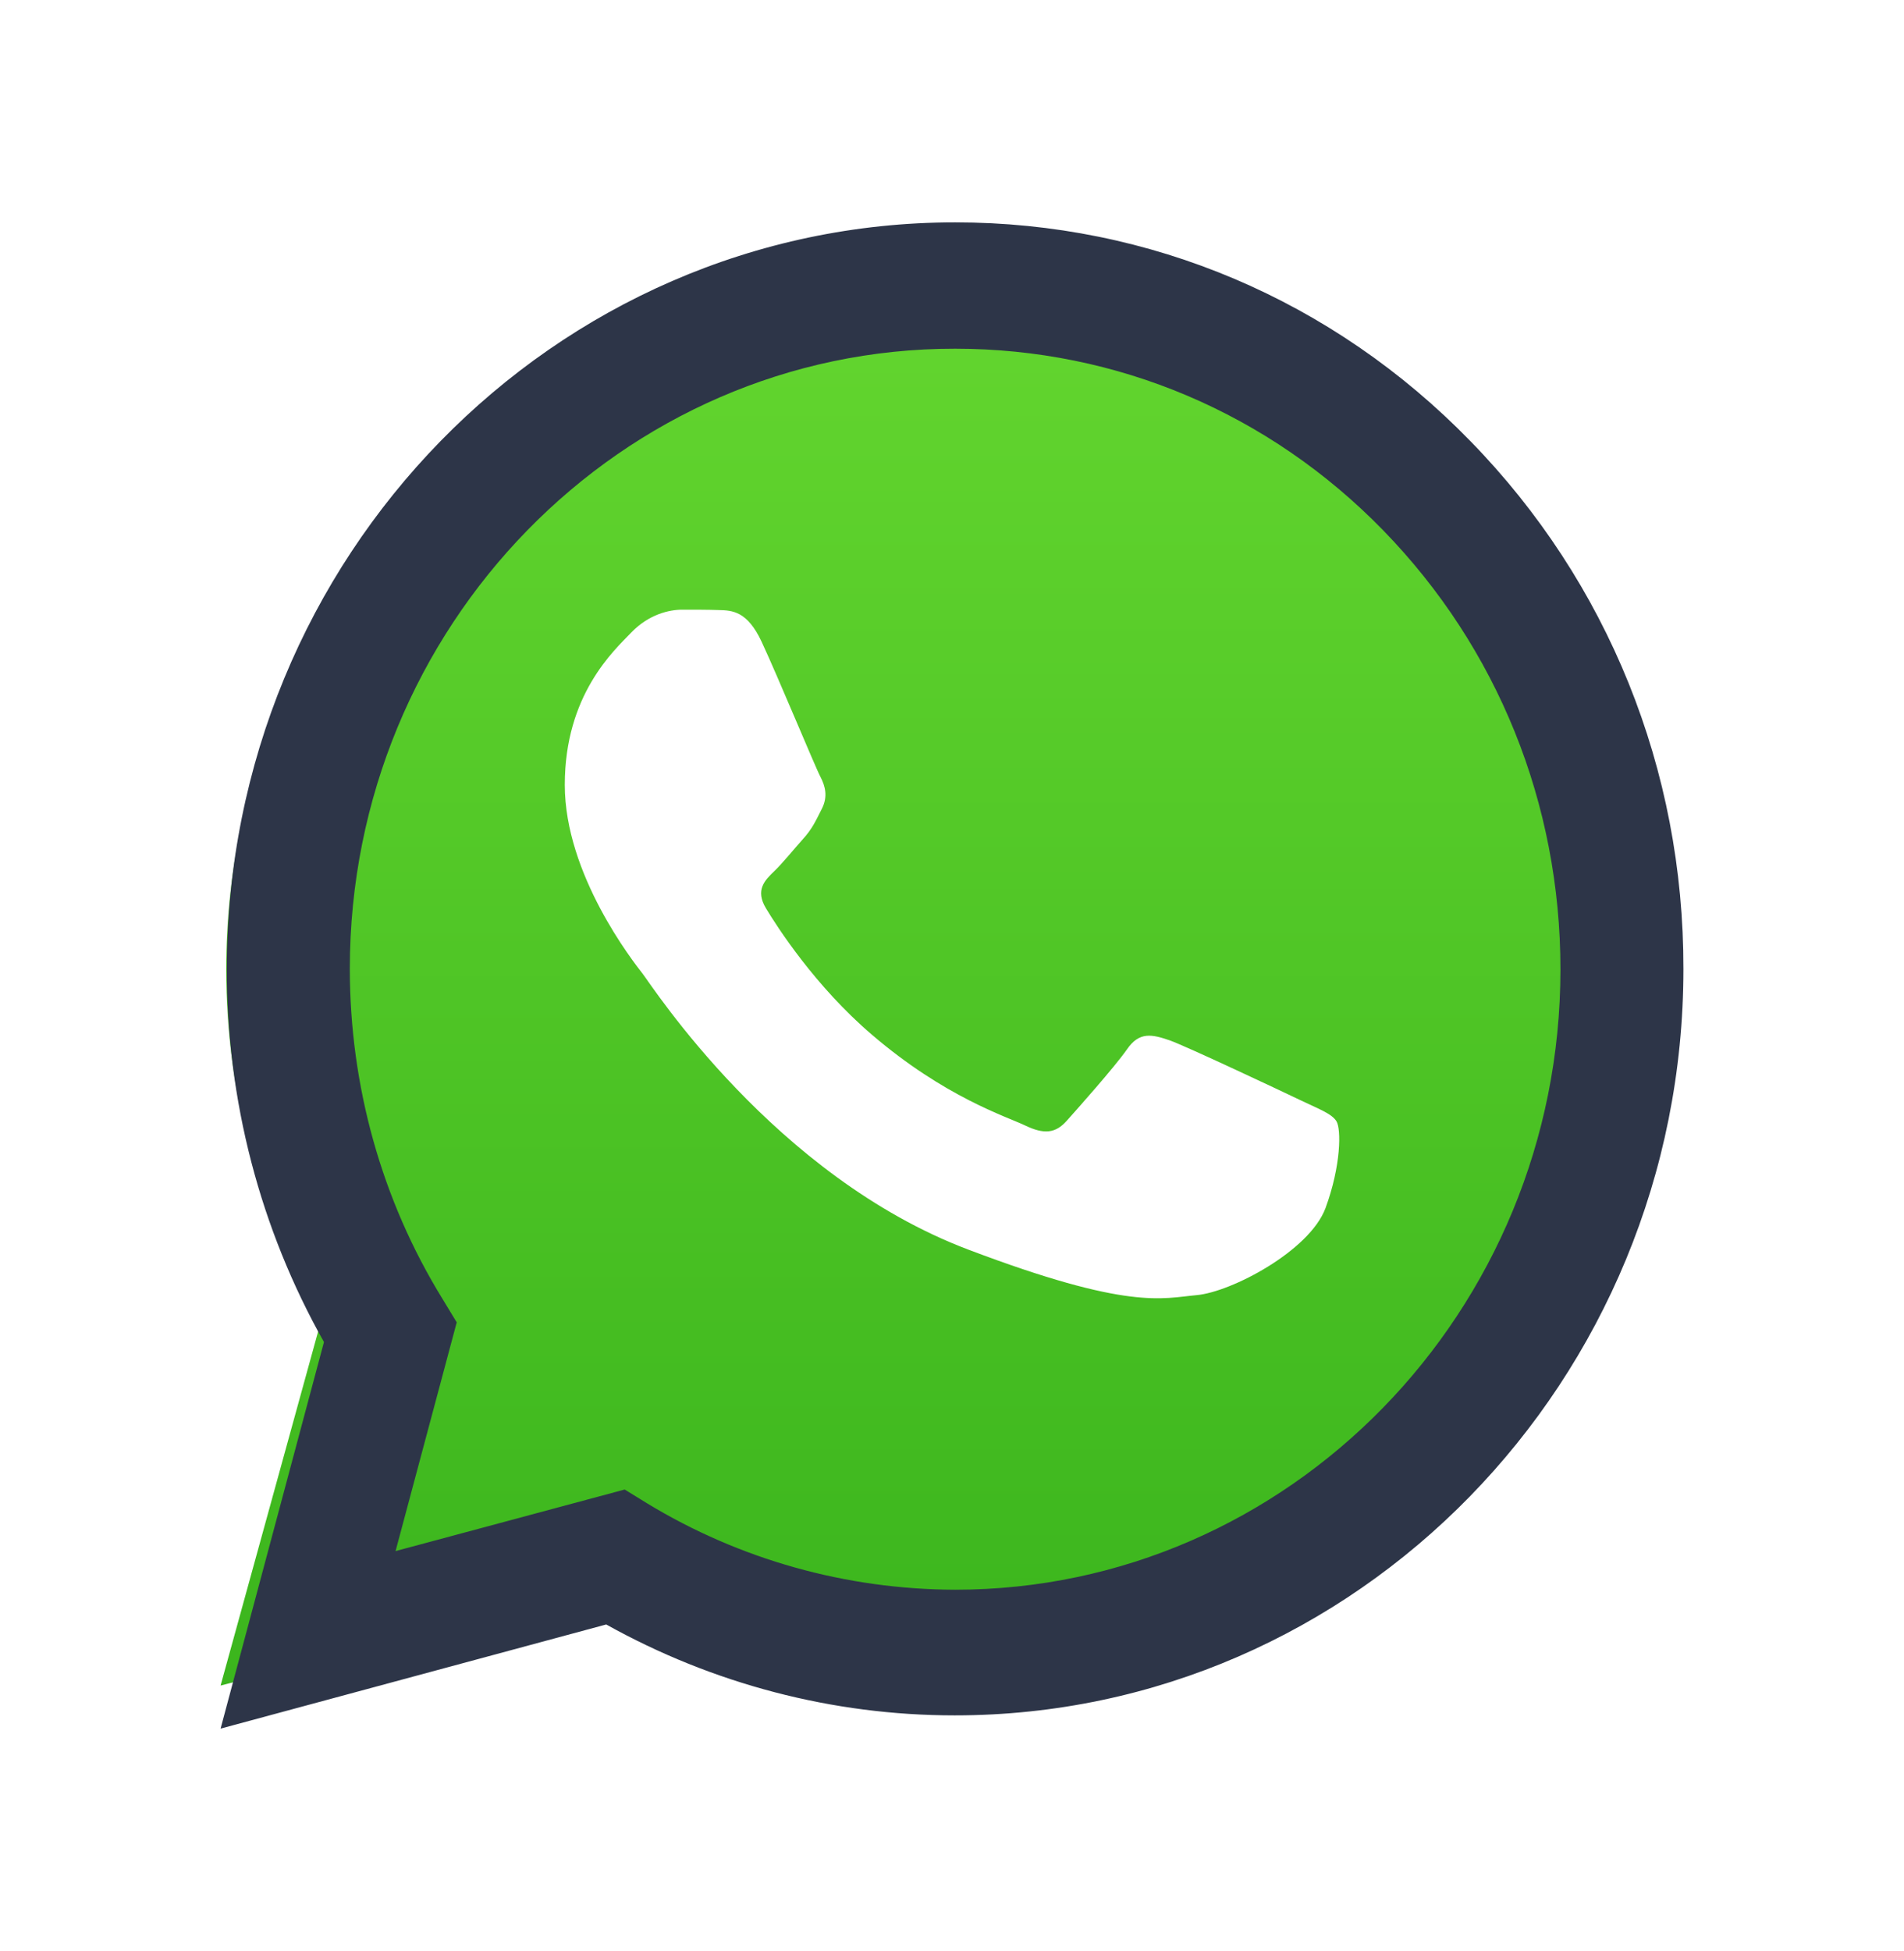 <svg width="41" height="42" viewBox="0 0 41 42" fill="none" xmlns="http://www.w3.org/2000/svg">
<g filter="url(#filter0_bd_46_210)">
<path d="M4.75 32.286L6.913 24.436C5.574 22.14 4.871 19.529 4.871 16.864C4.879 8.51 11.707 1.713 20.101 1.713C24.177 1.713 27.996 3.293 30.869 6.154C33.743 9.014 35.324 12.822 35.324 16.872C35.324 25.226 28.487 32.023 20.101 32.023H20.093C17.545 32.023 15.042 31.383 12.819 30.179L4.75 32.286Z" fill="url(#paint0_linear_46_210)"/>
<path d="M4.75 33.213L6.976 24.891C5.6 22.448 4.878 19.681 4.885 16.853C4.885 7.992 11.925 0.787 20.568 0.787C24.765 0.787 28.706 2.459 31.662 5.495C34.625 8.531 36.258 12.569 36.25 16.861C36.25 25.723 29.21 32.928 20.56 32.928H20.553C17.928 32.928 15.348 32.25 13.054 30.971L4.75 33.213ZM13.452 28.066L13.926 28.358C15.927 29.576 18.221 30.215 20.56 30.223H20.568C27.751 30.223 33.602 24.236 33.602 16.869C33.602 13.301 32.248 9.949 29.789 7.421C27.329 4.894 24.05 3.507 20.568 3.507C13.385 3.499 7.533 9.487 7.533 16.853C7.533 19.373 8.217 21.831 9.526 23.958L9.835 24.467L8.518 29.391L13.452 28.066Z" fill="url(#paint1_linear_46_210)"/>
<path fill-rule="evenodd" clip-rule="evenodd" d="M16.399 9.812C16.091 9.155 15.769 9.14 15.477 9.133C15.241 9.125 14.965 9.125 14.69 9.125C14.414 9.125 13.973 9.223 13.595 9.615C13.217 10.008 12.162 10.958 12.162 12.897C12.162 14.828 13.634 16.699 13.839 16.963C14.044 17.227 16.682 21.323 20.848 22.9C24.313 24.213 25.022 23.949 25.77 23.881C26.518 23.813 28.196 22.93 28.542 22.01C28.881 21.09 28.881 20.305 28.779 20.139C28.676 19.973 28.401 19.875 27.991 19.679C27.581 19.483 25.565 18.532 25.187 18.396C24.809 18.268 24.534 18.2 24.266 18.593C23.99 18.985 23.203 19.867 22.967 20.132C22.73 20.396 22.486 20.426 22.077 20.23C21.667 20.034 20.344 19.619 18.777 18.276C17.556 17.235 16.729 15.945 16.493 15.552C16.257 15.16 16.47 14.949 16.674 14.753C16.855 14.579 17.084 14.293 17.288 14.066C17.493 13.84 17.564 13.674 17.698 13.41C17.832 13.146 17.769 12.92 17.667 12.723C17.564 12.535 16.761 10.588 16.399 9.812Z" fill="white"/>
</g>
<defs>
<filter id="filter0_bd_46_210" x="0.75" y="-3.213" width="39.5" height="44.426" filterUnits="userSpaceOnUse" color-interpolation-filters="sRGB">
<feFlood flood-opacity="0" result="BackgroundImageFix"/>
<feGaussianBlur in="BackgroundImageFix" stdDeviation="2"/>
<feComposite in2="SourceAlpha" operator="in" result="effect1_backgroundBlur_46_210"/>
<feColorMatrix in="SourceAlpha" type="matrix" values="0 0 0 0 0 0 0 0 0 0 0 0 0 0 0 0 0 0 127 0" result="hardAlpha"/>
<feOffset dy="4"/>
<feGaussianBlur stdDeviation="2"/>
<feComposite in2="hardAlpha" operator="out"/>
<feColorMatrix type="matrix" values="0 0 0 0 0.176 0 0 0 0 0.208 0 0 0 0 0.282 0 0 0 0.24 0"/>
<feBlend mode="normal" in2="effect1_backgroundBlur_46_210" result="effect2_dropShadow_46_210"/>
<feBlend mode="normal" in="SourceGraphic" in2="effect2_dropShadow_46_210" result="shape"/>
</filter>
<linearGradient id="paint0_linear_46_210" x1="20.036" y1="32.285" x2="20.036" y2="1.712" gradientUnits="userSpaceOnUse">
<stop stop-color="#3BB51D"/>
<stop offset="1" stop-color="#64D62F"/>
</linearGradient>
<linearGradient id="paint1_linear_46_210" x1="20.503" y1="33.21" x2="20.503" y2="0.787" gradientUnits="userSpaceOnUse">
<stop stop-color="#2D3548"/>
<stop offset="1" stop-color="#2D3548"/>
</linearGradient>
</defs>
</svg>
